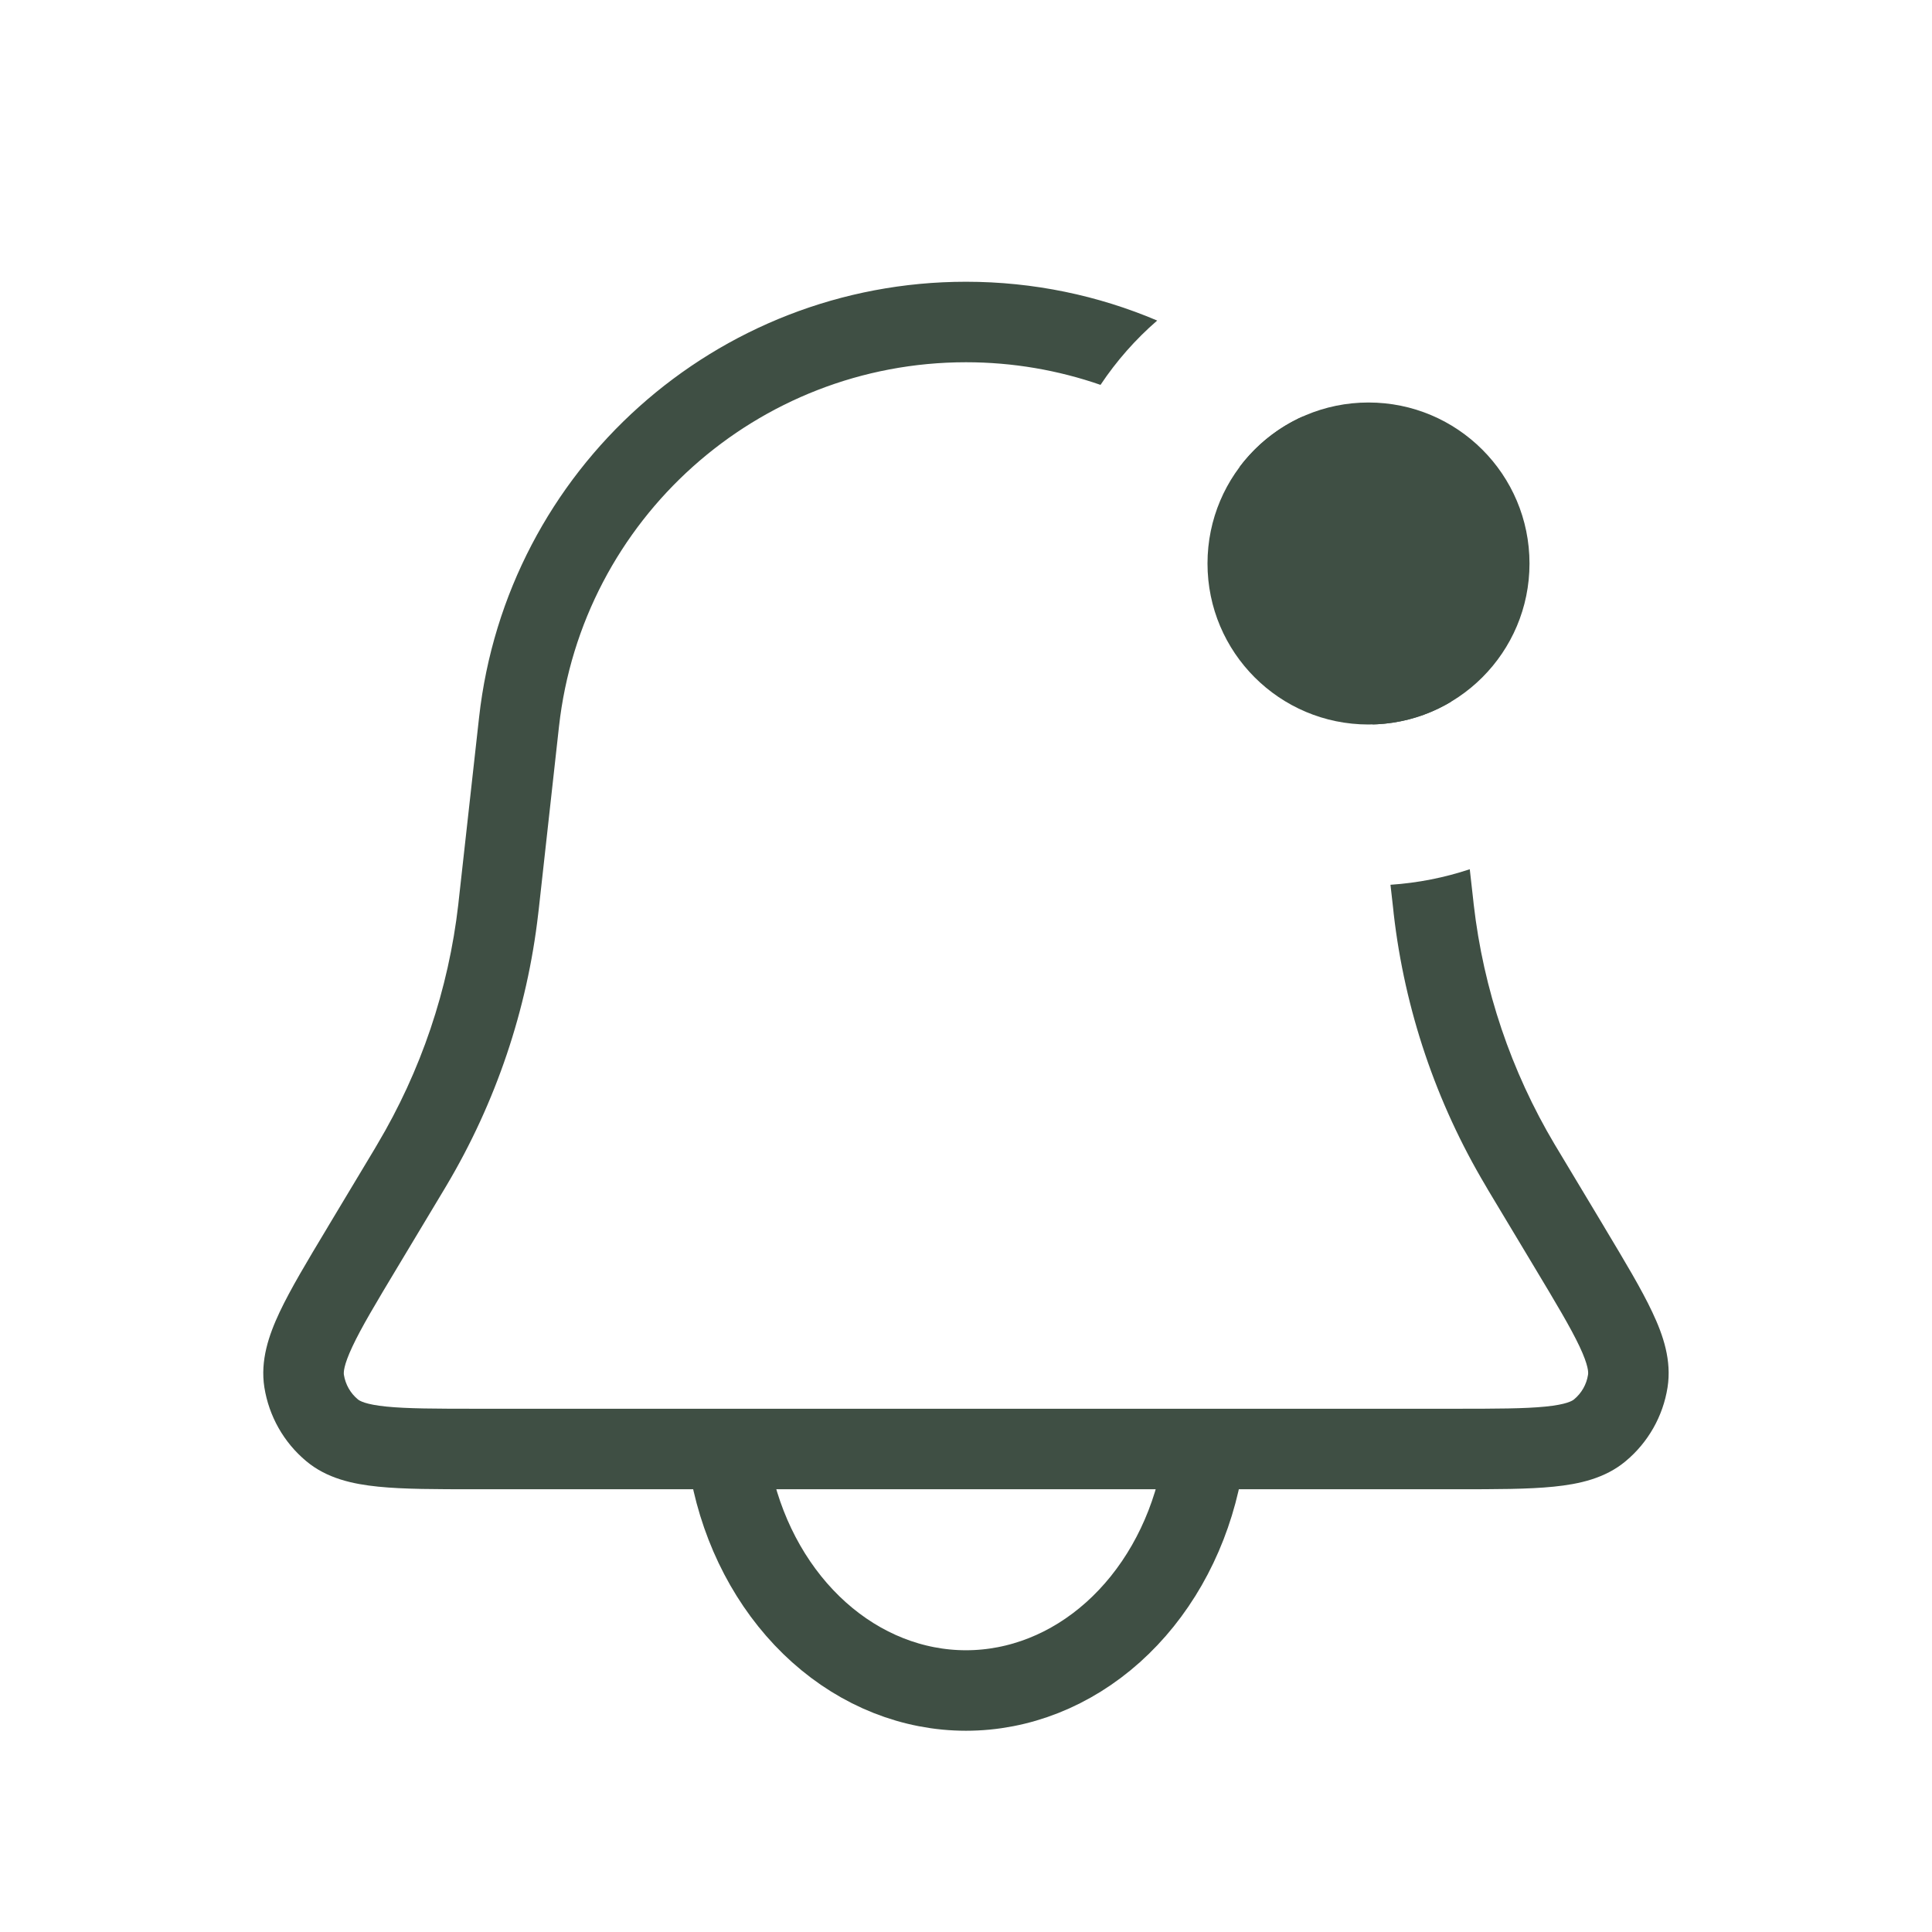 <svg width="24" height="24" viewBox="0 0 24 24" fill="none" xmlns="http://www.w3.org/2000/svg">
<g clip-path="url(#clip0_47_261)">
<path fill-rule="evenodd" clip-rule="evenodd" d="M14.375 3.982C13.643 3.671 12.839 3.5 12 3.5C8.898 3.5 6.293 5.832 5.951 8.914L5.699 11.18L5.693 11.236C5.572 12.29 5.229 13.306 4.686 14.217L4.658 14.265L4.08 15.228L4.066 15.252C3.815 15.669 3.608 16.015 3.473 16.301C3.337 16.59 3.232 16.902 3.284 17.234C3.341 17.592 3.525 17.918 3.803 18.15C4.06 18.366 4.382 18.436 4.7 18.468C5.015 18.5 5.418 18.5 5.905 18.5H5.932H18.067H18.095C18.581 18.5 18.984 18.5 19.299 18.468C19.617 18.436 19.939 18.366 20.196 18.15C20.474 17.918 20.659 17.592 20.715 17.234C20.767 16.902 20.663 16.59 20.526 16.301C20.392 16.015 20.184 15.669 19.934 15.252L19.934 15.252L19.92 15.228L19.342 14.265L19.313 14.217C18.771 13.306 18.428 12.29 18.307 11.236L18.301 11.18L18.258 10.798C17.945 10.902 17.615 10.968 17.273 10.991L17.307 11.291L17.313 11.35C17.45 12.544 17.839 13.695 18.454 14.728L18.484 14.78L19.062 15.743C19.33 16.189 19.511 16.492 19.622 16.727C19.734 16.965 19.732 17.05 19.727 17.078C19.709 17.197 19.647 17.306 19.554 17.383C19.533 17.401 19.461 17.447 19.199 17.473C18.941 17.499 18.588 17.5 18.067 17.5H5.932C5.411 17.5 5.059 17.499 4.8 17.473C4.539 17.447 4.466 17.401 4.445 17.383C4.352 17.306 4.291 17.197 4.272 17.078C4.268 17.05 4.266 16.965 4.378 16.727C4.488 16.492 4.669 16.189 4.937 15.743L5.515 14.78L5.546 14.728C6.16 13.695 6.549 12.544 6.686 11.35L6.693 11.291L6.944 9.025C7.231 6.449 9.408 4.5 12 4.5C12.583 4.5 13.146 4.599 13.671 4.781C13.869 4.484 14.106 4.215 14.375 3.982ZM16.189 5.171C15.874 5.311 15.602 5.53 15.398 5.802C16.293 6.605 16.904 7.725 17.052 8.999C17.407 8.99 17.738 8.889 18.024 8.718C17.823 7.32 17.155 6.087 16.189 5.171Z" fill="#3F4F44"/>
<path d="M9.102 18.406C9.273 19.15 9.65 19.808 10.174 20.277C10.698 20.746 11.34 21 12 21C12.66 21 13.302 20.746 13.826 20.277C14.35 19.808 14.727 19.15 14.898 18.406" stroke="#3F4F44" stroke-linecap="round"/>
<circle cx="17" cy="7" r="2" fill="#3F4F44"/>
</g>
<defs>
<clipPath id="clip0_47_261">
<rect width="24" height="24" rx="8" fill="white"/>
</clipPath>
</defs>
</svg>
